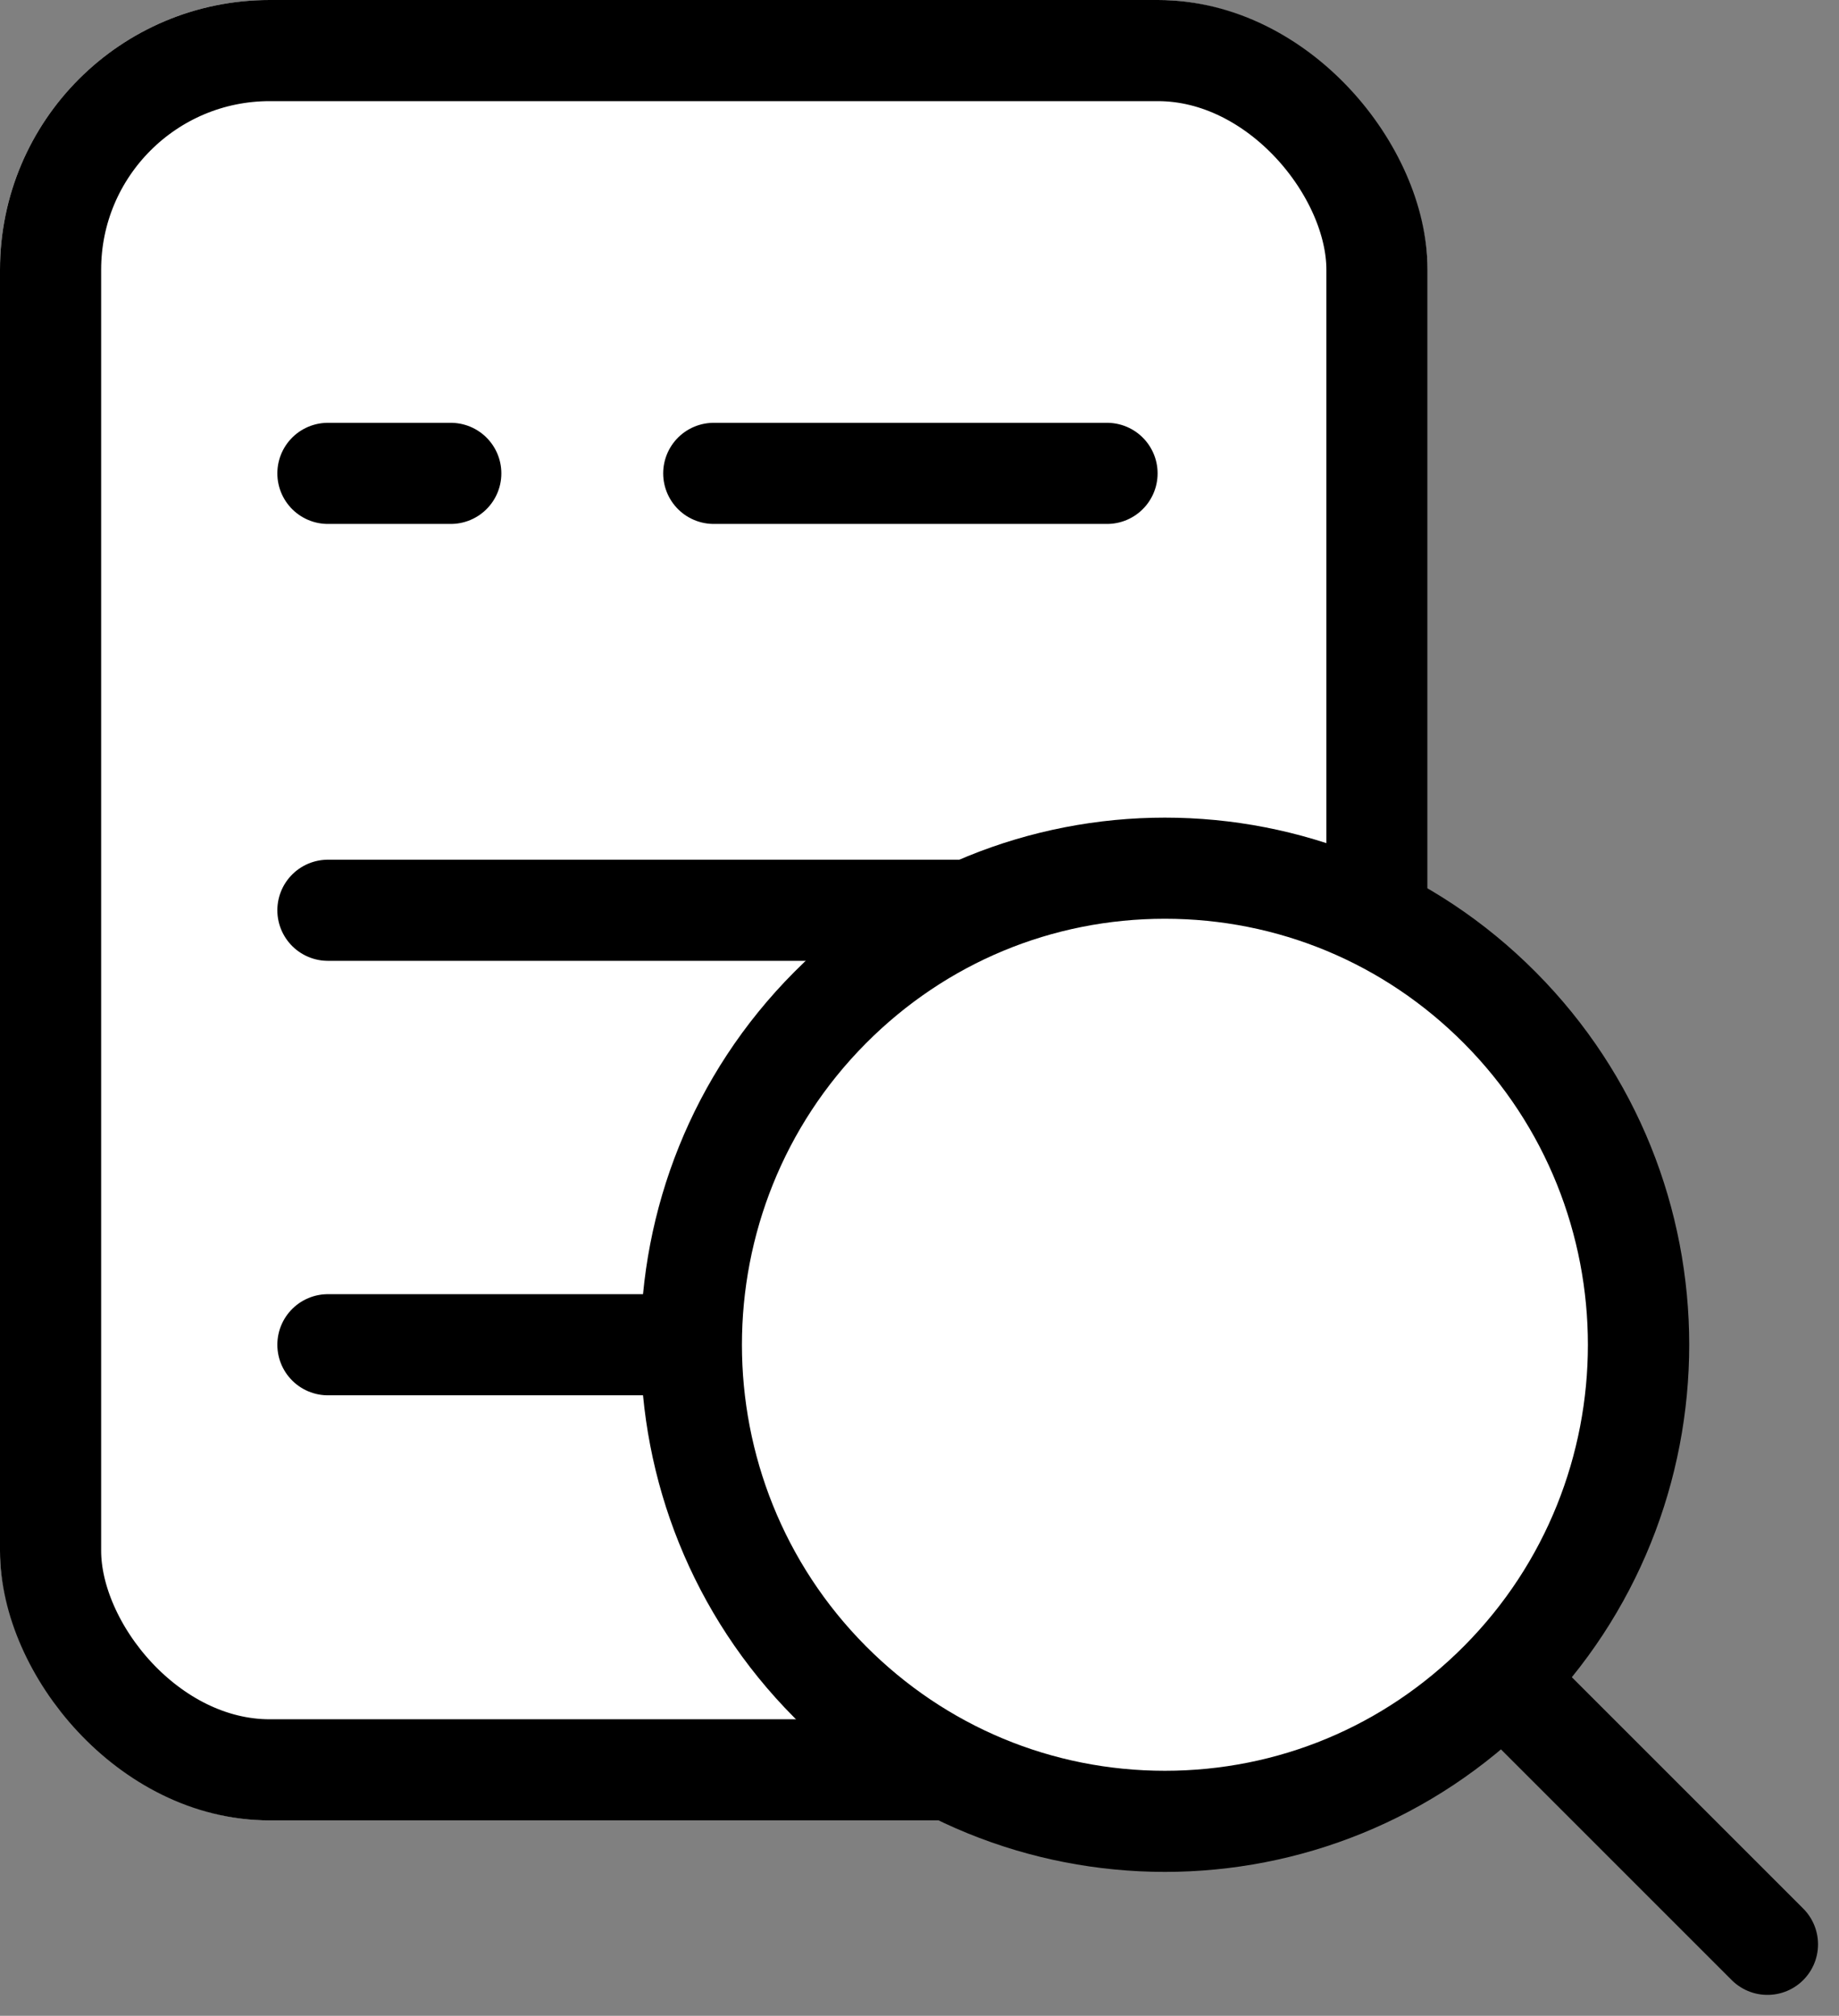<svg xmlns="http://www.w3.org/2000/svg" width="27.272" height="29.898" viewBox="0 0 27.272 29.898">
  <rect x="0" y="0" width="27.272" height="29.898" fill="#808080" stroke="none"/>
  <g id="통합검색" transform="translate(-1.997 3.839)">
    <g id="사각형_339358" data-name="사각형 339358" transform="translate(1.997 -3.839)" fill="#fff" stroke="#000" stroke-width="1.5">
      <rect width="21.17" height="27" rx="4" stroke="none"/>
      <rect x="0.75" y="0.75" width="19.67" height="25.5" rx="3.25" fill="none"/>
    </g>
    <path id="패스_840985" data-name="패스 840985" d="M606.549,6073.622h5.832" transform="translate(-593.967 -6070.44)" fill="none" stroke="#000" stroke-linecap="round" stroke-width="1.5"/>
    <path id="패스_841365" data-name="패스 841365" d="M606.549,6073.622h1.822" transform="translate(-599.689 -6070.44)" fill="none" stroke="#000" stroke-linecap="round" stroke-width="1.5"/>
    <path id="패스_840986" data-name="패스 840986" d="M606.549,6073.622H618.1" transform="translate(-599.689 -6063.96)" fill="none" stroke="#000" stroke-linecap="round" stroke-width="1.5"/>
    <path id="패스_840987" data-name="패스 840987" d="M606.549,6073.622H618.1" transform="translate(-599.689 -6057.516)" fill="none" stroke="#000" stroke-linecap="round" stroke-width="1.5"/>
    <line id="Shape_3" data-name="Shape 3" x2="3.909" y2="3.909" transform="translate(24.299 21.09)" fill="none" stroke="#000" stroke-linecap="round" stroke-linejoin="round" stroke-width="1.5"/>
    <g id="Ellipse_1" data-name="Ellipse 1" transform="translate(-649.507 -42.057)" fill="#fff">
      <path d="M 668.779 65.232 C 666.904 65.232 665.14 64.497 663.813 63.163 C 661.072 60.406 661.072 55.92 663.813 53.164 C 665.14 51.83 666.904 51.095 668.779 51.095 C 670.655 51.095 672.419 51.83 673.745 53.164 C 676.487 55.92 676.487 60.406 673.745 63.163 C 672.419 64.497 670.655 65.232 668.779 65.232 Z" stroke="none"/>
      <path d="M 668.779 51.845 C 667.105 51.845 665.53 52.501 664.345 53.693 C 661.894 56.158 661.894 60.169 664.345 62.634 C 665.53 63.825 667.105 64.482 668.779 64.482 C 670.454 64.482 672.029 63.825 673.214 62.634 C 675.665 60.169 675.665 56.158 673.214 53.692 C 672.029 52.501 670.454 51.845 668.779 51.845 M 668.779 50.345 C 670.769 50.345 672.759 51.108 674.277 52.635 C 677.314 55.688 677.314 60.638 674.277 63.692 C 671.241 66.745 666.318 66.745 663.282 63.692 C 660.245 60.638 660.245 55.688 663.282 52.635 C 664.8 51.108 666.79 50.345 668.779 50.345 Z" stroke="none" fill="#000"/>
    </g>
  </g>
</svg>
